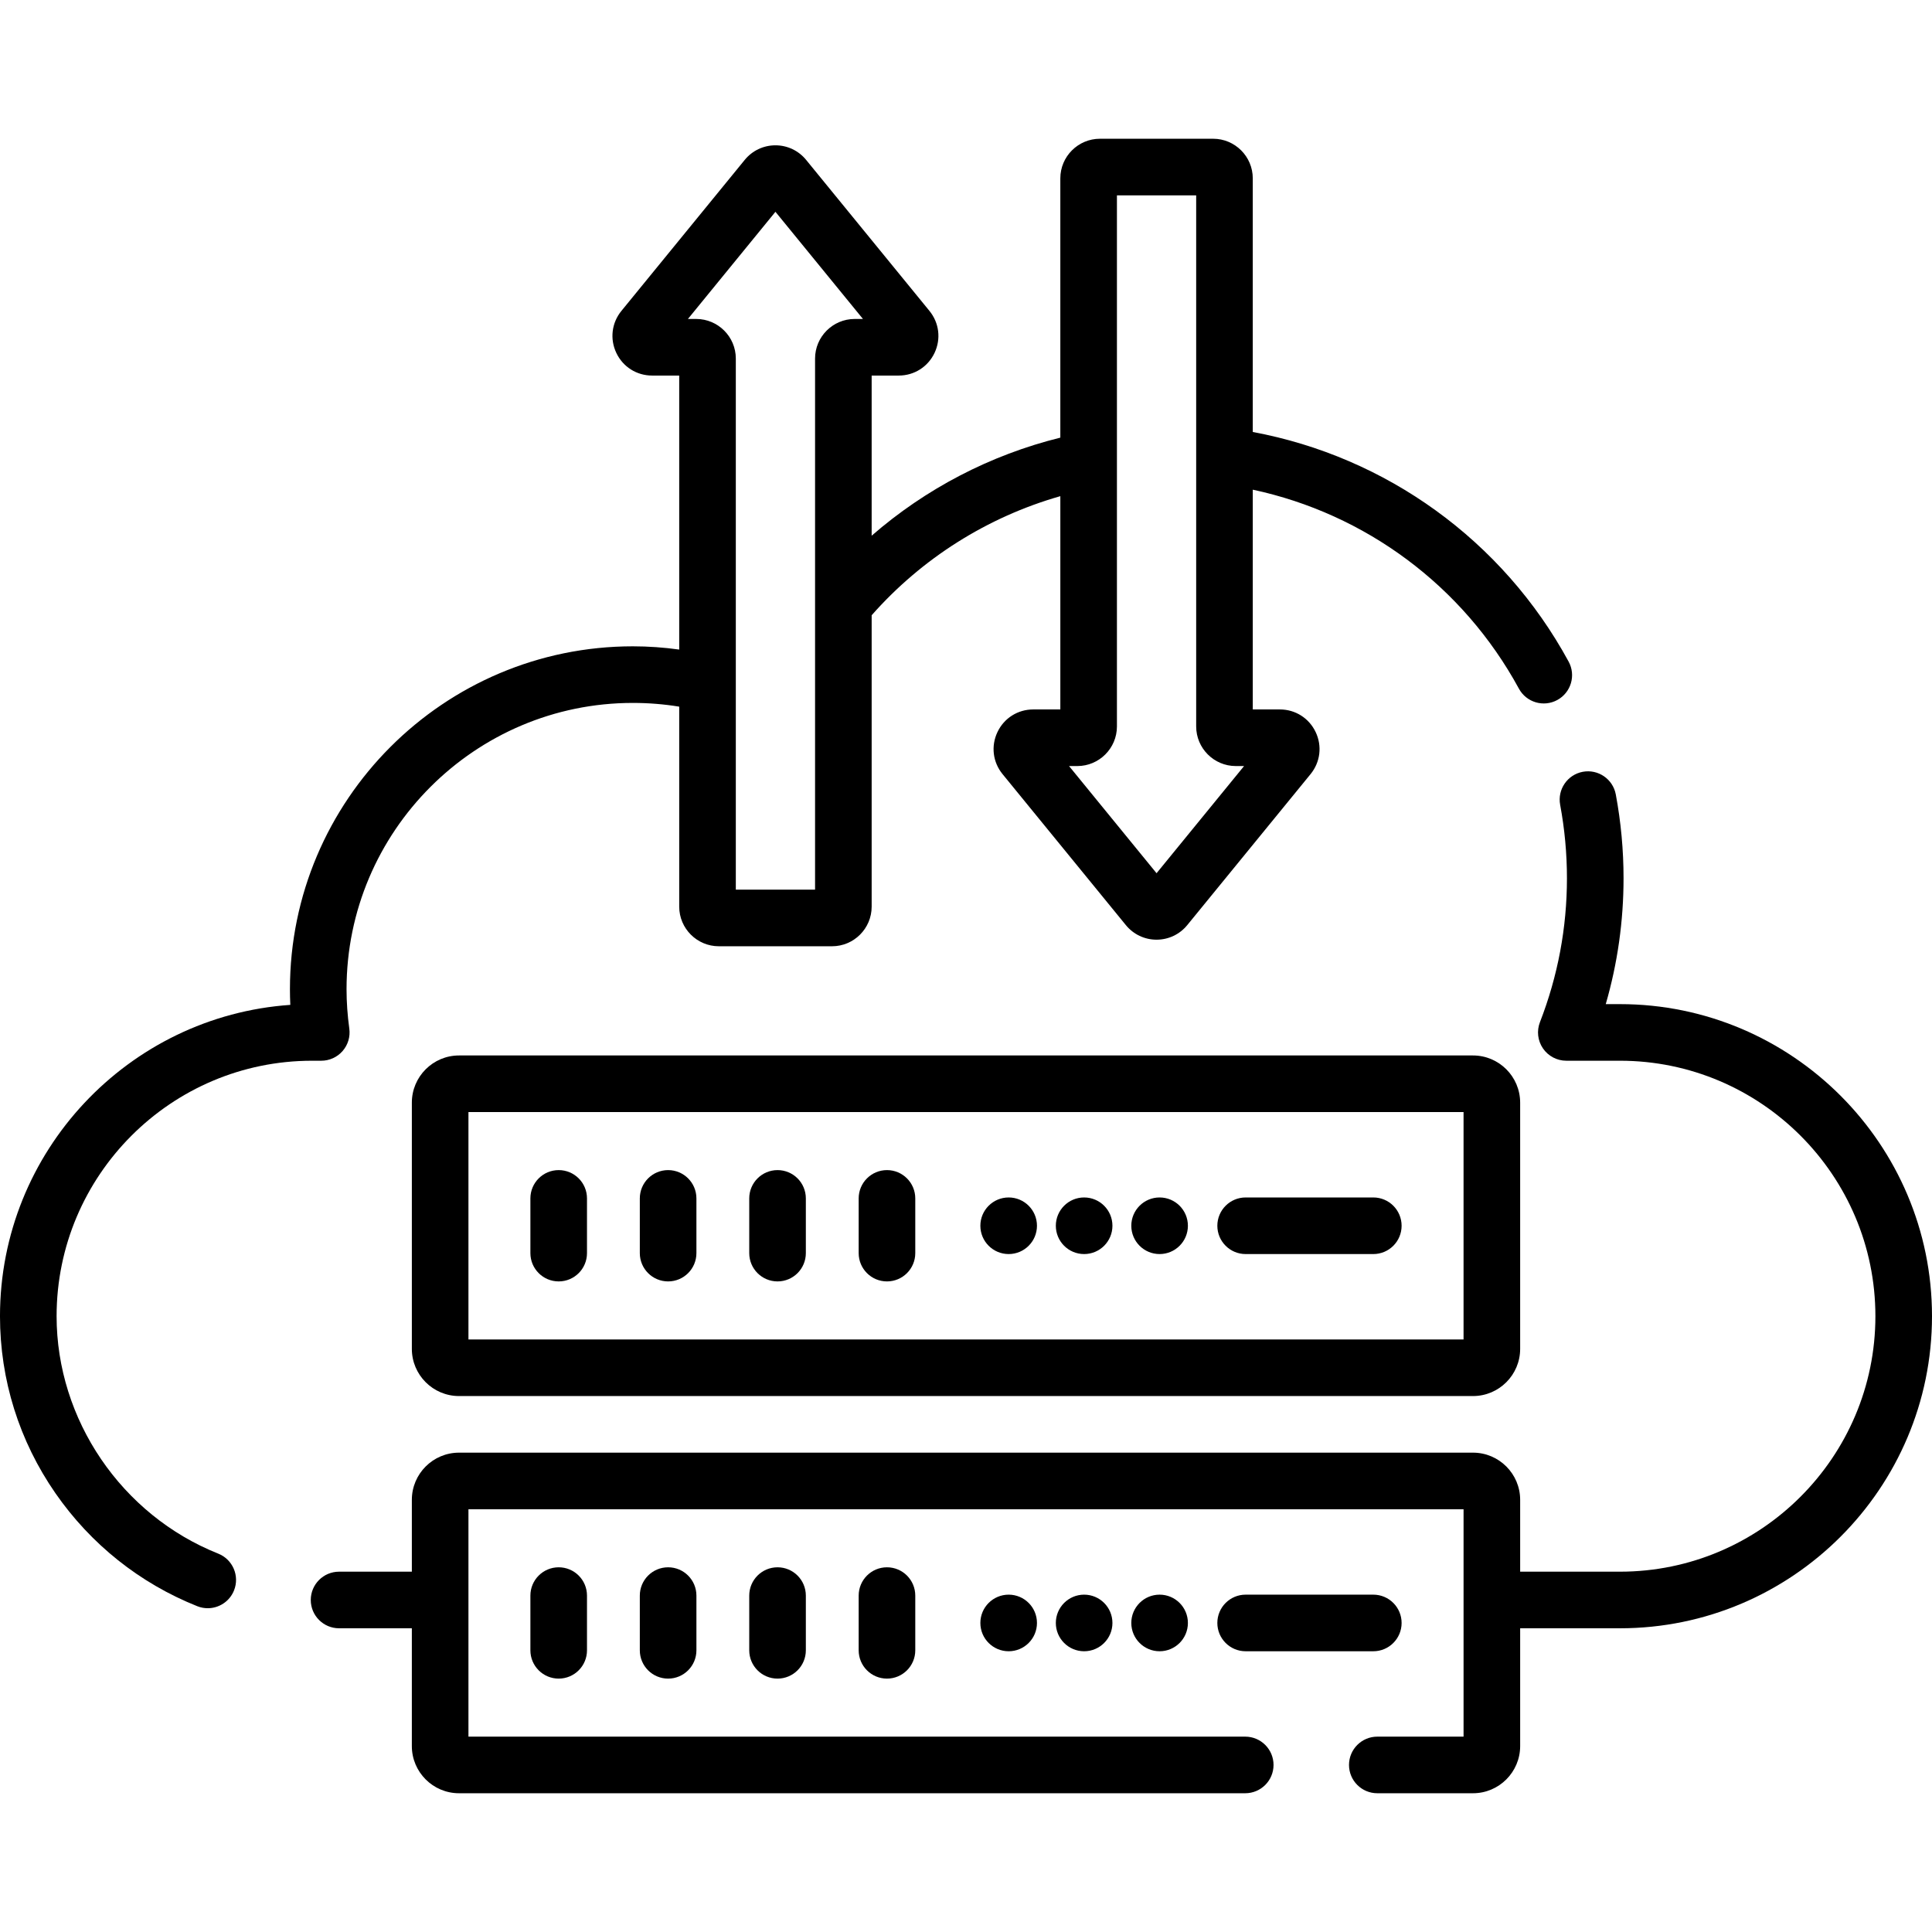<svg id="Capa_1" enable-background="new 0 0 512 512" height="512" viewBox="0 0 512 512" width="512" xmlns="http://www.w3.org/2000/svg"><g><g><path d="m429.296 266.105h-3.756c3.133-10.826 4.717-22.01 4.717-33.372 0-7.434-.691-14.904-2.055-22.202-.76-4.072-4.685-6.755-8.749-5.996-4.071.761-6.756 4.678-5.995 8.75 1.193 6.393 1.799 12.936 1.799 19.448 0 13.109-2.408 25.946-7.156 38.153-.898 2.308-.599 4.91.799 6.953 1.397 2.044 3.715 3.266 6.19 3.266h14.206c37.332 0 67.704 30.372 67.704 67.704s-30.372 67.704-67.704 67.704h-26.438v-19.043c0-6.893-5.607-12.5-12.5-12.5h-268.715c-6.893 0-12.5 5.607-12.5 12.5v19.043h-19.286c-4.143 0-7.5 3.358-7.5 7.5s3.357 7.5 7.5 7.5h19.285v31.216c0 6.893 5.607 12.5 12.5 12.5h208.358c4.143 0 7.5-3.358 7.5-7.5s-3.357-7.5-7.5-7.5h-205.857v-60.26h263.715v60.26h-22.858c-4.143 0-7.5 3.358-7.5 7.5s3.357 7.5 7.5 7.5h25.357c6.893 0 12.5-5.607 12.5-12.5v-31.216h26.438c45.604 0 82.704-37.101 82.704-82.704s-37.1-82.704-82.703-82.704z"/><path d="m390.356 279.709h-268.712c-6.893 0-12.5 5.607-12.5 12.5v65.26c0 6.893 5.607 12.5 12.5 12.5h268.713c6.893 0 12.5-5.607 12.5-12.5v-65.26c-.001-6.892-5.608-12.5-12.501-12.5zm-2.5 75.26h-263.712v-60.26h263.713v60.26z"/><path d="m330.108 332.339h33.833c4.143 0 7.5-3.358 7.5-7.5s-3.357-7.5-7.5-7.5h-33.833c-4.143 0-7.5 3.358-7.5 7.5s3.358 7.5 7.5 7.5z"/><path d="m148.059 339.589c4.143 0 7.5-3.358 7.5-7.5v-14.5c0-4.142-3.357-7.5-7.5-7.5s-7.5 3.358-7.5 7.5v14.5c0 4.142 3.357 7.5 7.5 7.5z"/><path d="m177.058 339.589c4.143 0 7.5-3.358 7.5-7.5v-14.5c0-4.142-3.357-7.5-7.5-7.5s-7.5 3.358-7.5 7.5v14.5c0 4.142 3.357 7.5 7.5 7.5z"/><path d="m206.057 339.589c4.143 0 7.5-3.358 7.5-7.5v-14.5c0-4.142-3.357-7.5-7.5-7.5s-7.5 3.358-7.5 7.5v14.5c0 4.142 3.357 7.5 7.5 7.5z"/><path d="m235.057 339.589c4.143 0 7.5-3.358 7.5-7.5v-14.5c0-4.142-3.357-7.5-7.5-7.5s-7.5 3.358-7.5 7.5v14.5c0 4.142 3.357 7.5 7.5 7.5z"/><circle cx="307.306" cy="324.839" r="7.5"/><circle cx="287.306" cy="324.839" r="7.5"/><circle cx="267.306" cy="324.839" r="7.5"/><path d="m371.441 430.1c0-4.142-3.357-7.5-7.5-7.5h-33.833c-4.143 0-7.5 3.358-7.5 7.5s3.357 7.5 7.5 7.5h33.833c4.143 0 7.5-3.358 7.5-7.5z"/><path d="m140.559 422.85v14.5c0 4.142 3.357 7.5 7.5 7.5s7.5-3.358 7.5-7.5v-14.5c0-4.142-3.357-7.5-7.5-7.5s-7.5 3.358-7.5 7.5z"/><path d="m169.558 422.85v14.5c0 4.142 3.357 7.5 7.5 7.5s7.5-3.358 7.5-7.5v-14.5c0-4.142-3.357-7.5-7.5-7.5s-7.5 3.358-7.5 7.5z"/><path d="m198.557 422.85v14.5c0 4.142 3.357 7.5 7.5 7.5s7.5-3.358 7.5-7.5v-14.5c0-4.142-3.357-7.5-7.5-7.5s-7.5 3.358-7.5 7.5z"/><path d="m227.557 422.85v14.5c0 4.142 3.357 7.5 7.5 7.5s7.5-3.358 7.5-7.5v-14.5c0-4.142-3.357-7.5-7.5-7.5s-7.5 3.358-7.5 7.5z"/><circle cx="307.306" cy="430.1" r="7.5"/><circle cx="287.306" cy="430.1" r="7.5"/><circle cx="267.306" cy="430.1" r="7.5"/><path d="m57.834 411.728c-25.62-10.216-42.834-35.501-42.834-62.919 0-37.332 30.372-67.704 67.704-67.704h2.437c2.167 0 4.229-.938 5.653-2.571 1.424-1.634 2.072-3.804 1.776-5.951-.485-3.533-.731-7.04-.731-10.423 0-41.839 34.039-75.878 75.878-75.878 4.162 0 8.26.334 12.283.989v52.999c0 5.79 4.71 10.5 10.5 10.5h30c5.79 0 10.5-4.71 10.5-10.5v-77.22c13.288-15.06 30.64-26.033 50-31.56v56.521h-7.177c-4.096 0-7.731 2.299-9.486 5.999-1.756 3.7-1.237 7.97 1.353 11.142l32.678 40.015c2.002 2.453 4.967 3.86 8.133 3.86s6.131-1.407 8.133-3.859l32.678-40.016c2.59-3.172 3.108-7.442 1.353-11.142s-5.391-5.999-9.486-5.999h-7.179v-58.241c29.719 6.355 55.645 25.361 70.53 52.736 1.978 3.639 6.528 4.986 10.172 3.006 3.639-1.979 4.984-6.533 3.006-10.171-17.524-32.229-48.449-54.3-83.708-60.861v-67.209c0-5.79-4.71-10.5-10.5-10.5h-30c-5.79 0-10.5 4.71-10.5 10.5v68.708c-18.598 4.603-35.712 13.557-50 25.988v-42.438h7.177c4.096 0 7.731-2.299 9.486-5.999 1.756-3.7 1.237-7.97-1.353-11.142l-32.678-40.015c-2.002-2.453-4.967-3.86-8.133-3.86s-6.131 1.407-8.133 3.859l-32.678 40.016c-2.59 3.172-3.108 7.442-1.353 11.142s5.391 5.999 9.486 5.999h7.179v72.614c-4.066-.565-8.171-.86-12.283-.86-50.11 0-90.878 40.768-90.878 90.878 0 1.368.033 2.75.1 4.143-42.925 2.969-76.939 38.84-76.939 82.505 0 16.83 5.082 33.053 14.697 46.917 9.376 13.519 22.372 23.87 37.582 29.935.911.363 1.851.535 2.775.535 2.979 0 5.798-1.788 6.969-4.724 1.535-3.847-.341-8.21-4.189-9.744zm227.666-208.716c5.79 0 10.5-4.71 10.5-10.5v-140.741h21v140.741c0 5.79 4.71 10.5 10.5 10.5h2.192l-23.192 28.4-23.192-28.4zm-80-146.883 23.192 28.4h-2.192c-5.79 0-10.5 4.71-10.5 10.5v140.741h-21v-140.741c0-5.79-4.71-10.5-10.5-10.5h-2.192z"/></g></g></svg>